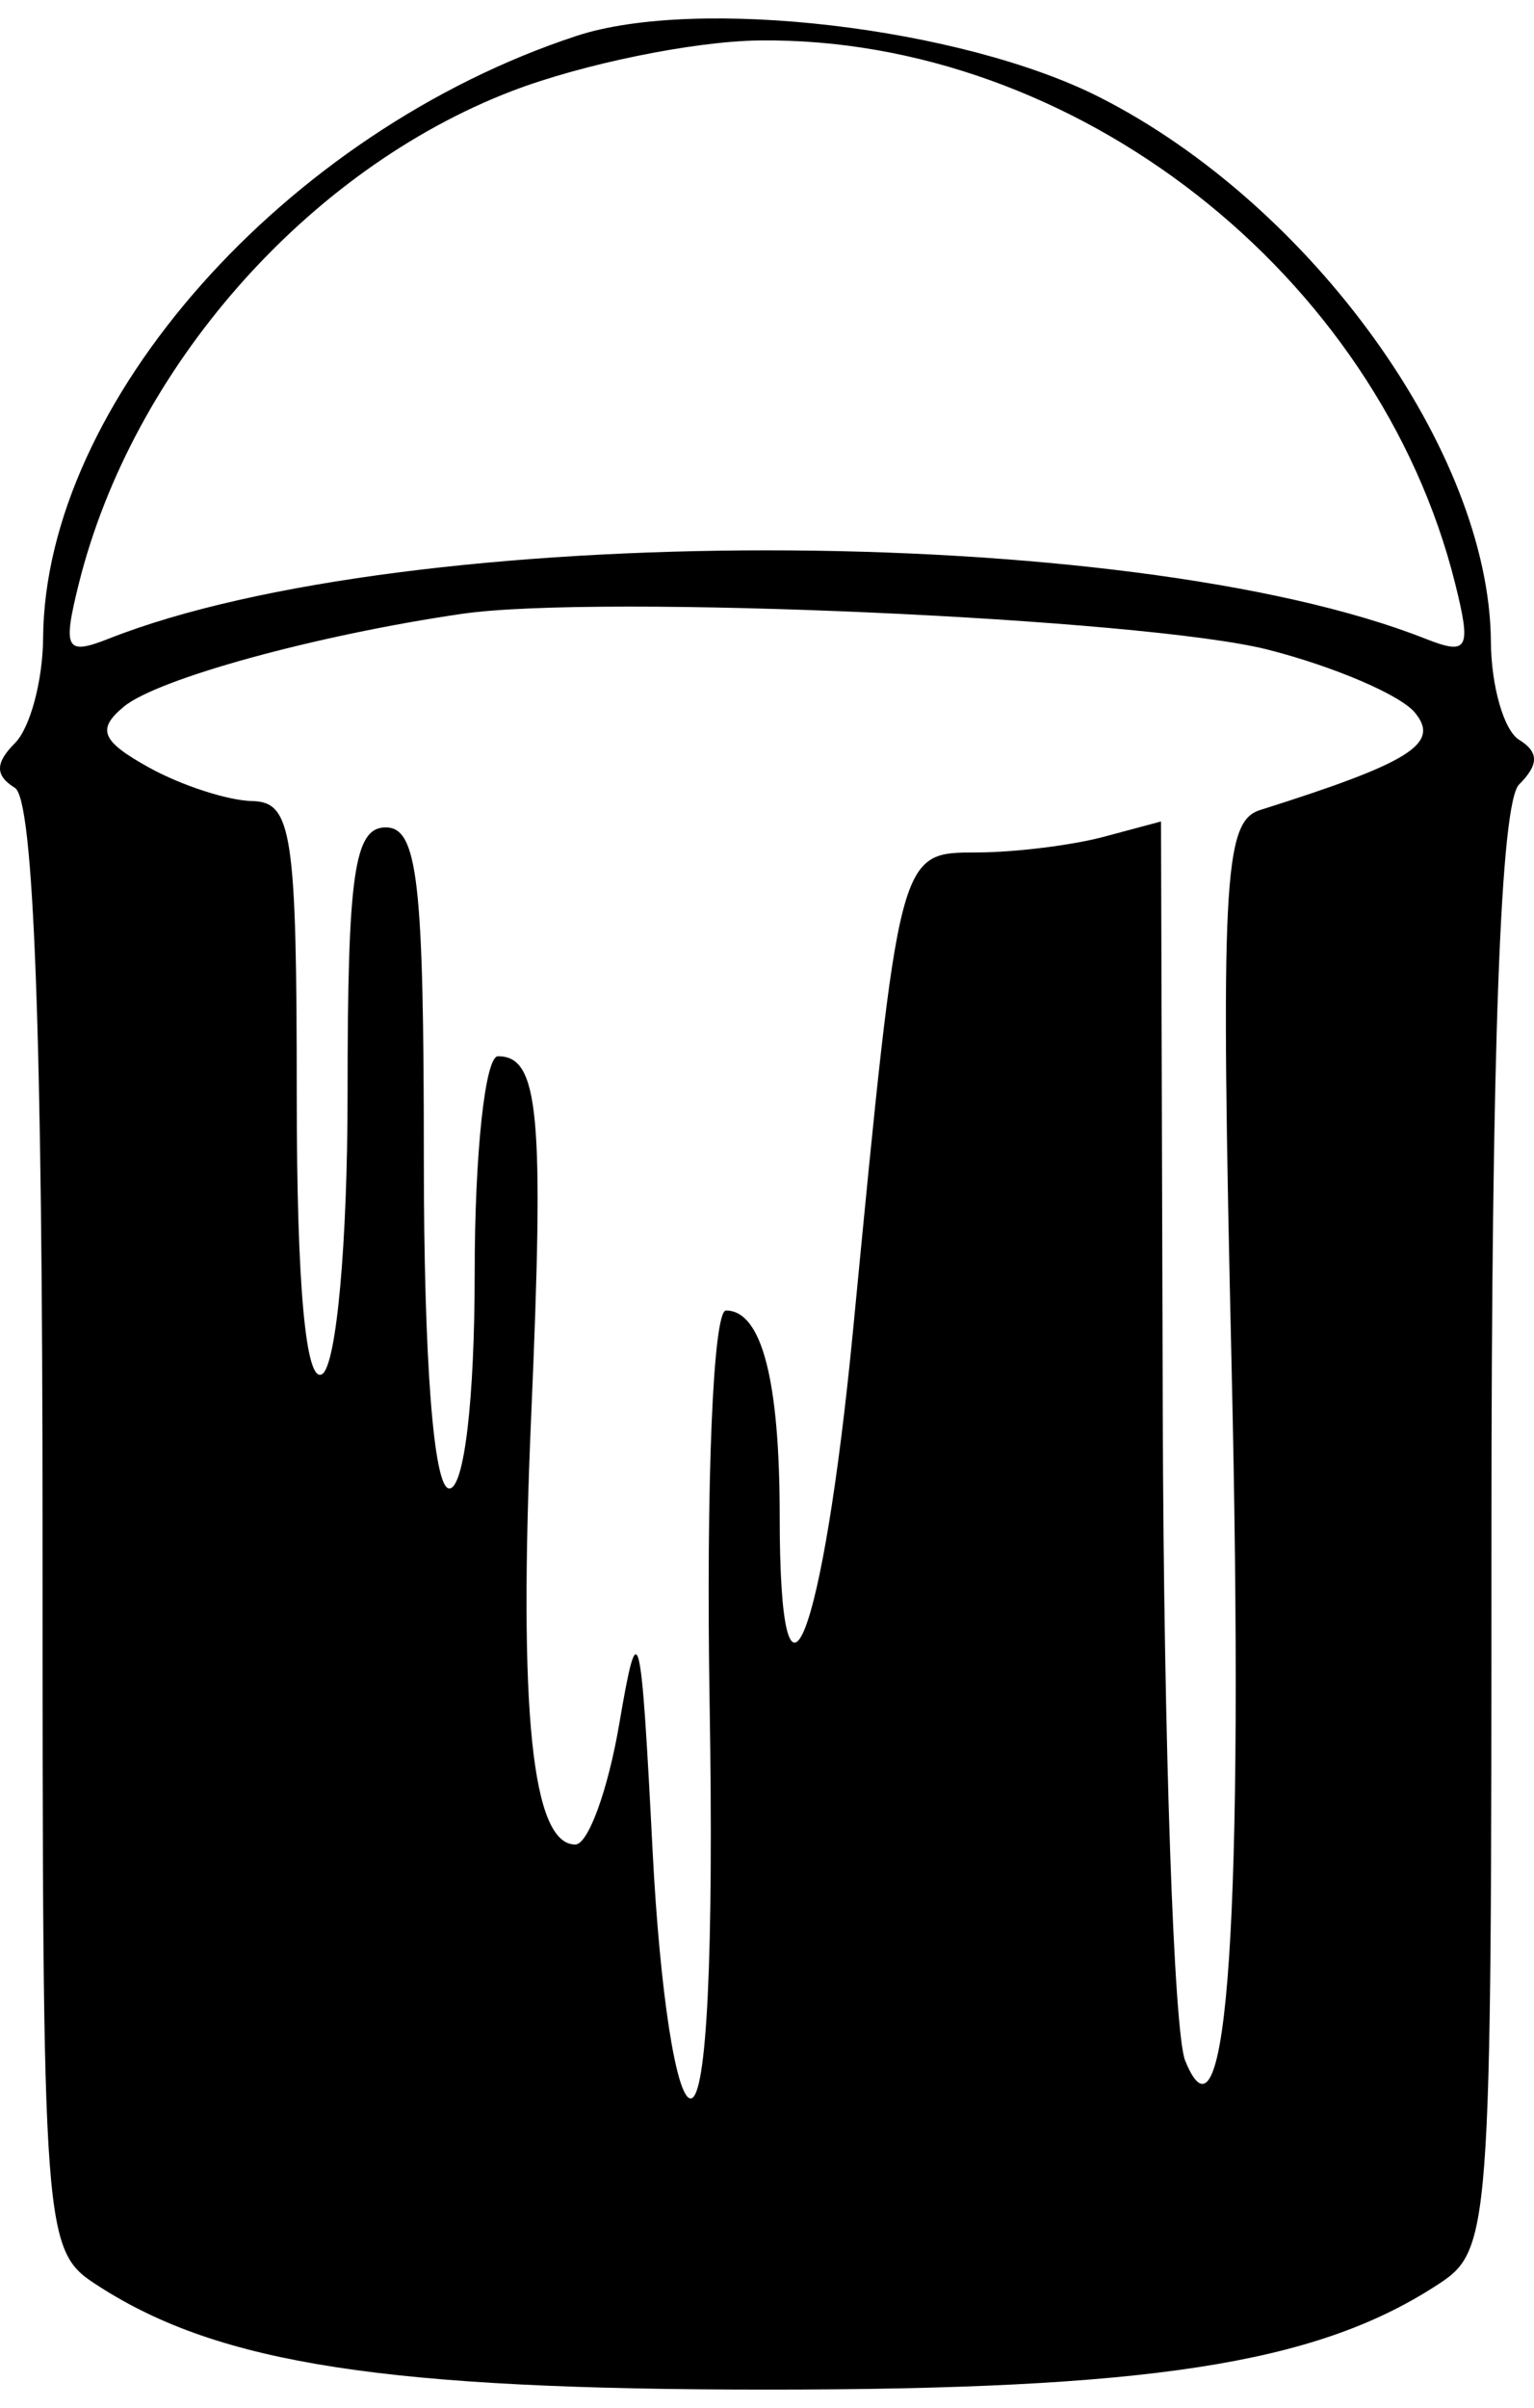 <svg width="65" height="102" viewBox="0 0 65 102" xmlns="http://www.w3.org/2000/svg">
<path fill-rule="evenodd" clip-rule="evenodd" d="M24.422 1.523C12.079 5.586 1.898 17.076 1.827 27.022C1.814 28.829 1.277 30.834 0.633 31.478C-0.211 32.322 -0.211 32.852 0.633 33.373C1.431 33.866 1.803 43.826 1.803 64.705C1.803 95.269 1.807 95.316 4.227 96.867C9.33 100.135 16.365 101.219 32.5 101.219C48.635 101.219 55.67 100.135 60.773 96.867C63.192 95.316 63.197 95.263 63.197 64.857C63.197 44.361 63.58 34.017 64.368 33.23C65.211 32.386 65.211 31.856 64.368 31.335C63.723 30.936 63.186 29.064 63.173 27.174C63.118 19.151 55.595 8.687 46.599 4.122C40.754 1.154 29.534 -0.16 24.422 1.523ZM21.679 3.861C12.998 7.201 5.616 15.6 3.34 24.722C2.646 27.508 2.788 27.771 4.604 27.054C17.241 22.064 47.759 22.064 60.396 27.054C62.212 27.771 62.354 27.508 61.66 24.722C58.389 11.606 45.529 1.566 32.19 1.713C29.399 1.744 24.669 2.711 21.679 3.861ZM19.575 26.001C13.42 26.897 6.672 28.749 5.246 29.934C4.09 30.892 4.296 31.391 6.308 32.508C7.681 33.269 9.652 33.91 10.689 33.932C12.374 33.965 12.574 35.295 12.574 46.419C12.574 54.445 12.956 58.632 13.651 58.204C14.258 57.829 14.728 52.628 14.728 46.292C14.728 37.014 15.01 35.047 16.344 35.047C17.697 35.047 17.959 37.32 17.959 49.048C17.959 57.665 18.374 63.051 19.037 63.051C19.67 63.051 20.114 59.281 20.114 53.895C20.114 48.86 20.557 44.74 21.101 44.74C22.841 44.74 23.066 47.171 22.509 59.949C21.961 72.521 22.537 78.13 24.377 78.13C24.922 78.13 25.761 75.827 26.241 73.013C27.048 68.286 27.155 68.697 27.653 78.409C27.959 84.374 28.657 88.905 29.269 88.886C29.952 88.865 30.245 82.746 30.069 72.182C29.913 62.815 30.217 55.511 30.762 55.511C32.272 55.511 33.038 58.441 33.038 64.216C33.038 74.182 34.873 69.526 36.149 56.319C38.126 35.864 38.057 36.126 41.434 36.108C43.037 36.101 45.438 35.802 46.771 35.445L49.195 34.796L49.27 59.963C49.312 73.805 49.739 86.1 50.219 87.285C52.011 91.708 52.722 81.113 52.188 57.964C51.713 37.388 51.844 34.802 53.387 34.314C59.776 32.297 61.044 31.499 59.95 30.181C59.33 29.435 56.536 28.237 53.74 27.522C48.53 26.188 25.371 25.157 19.575 26.001Z"/>
</svg>
